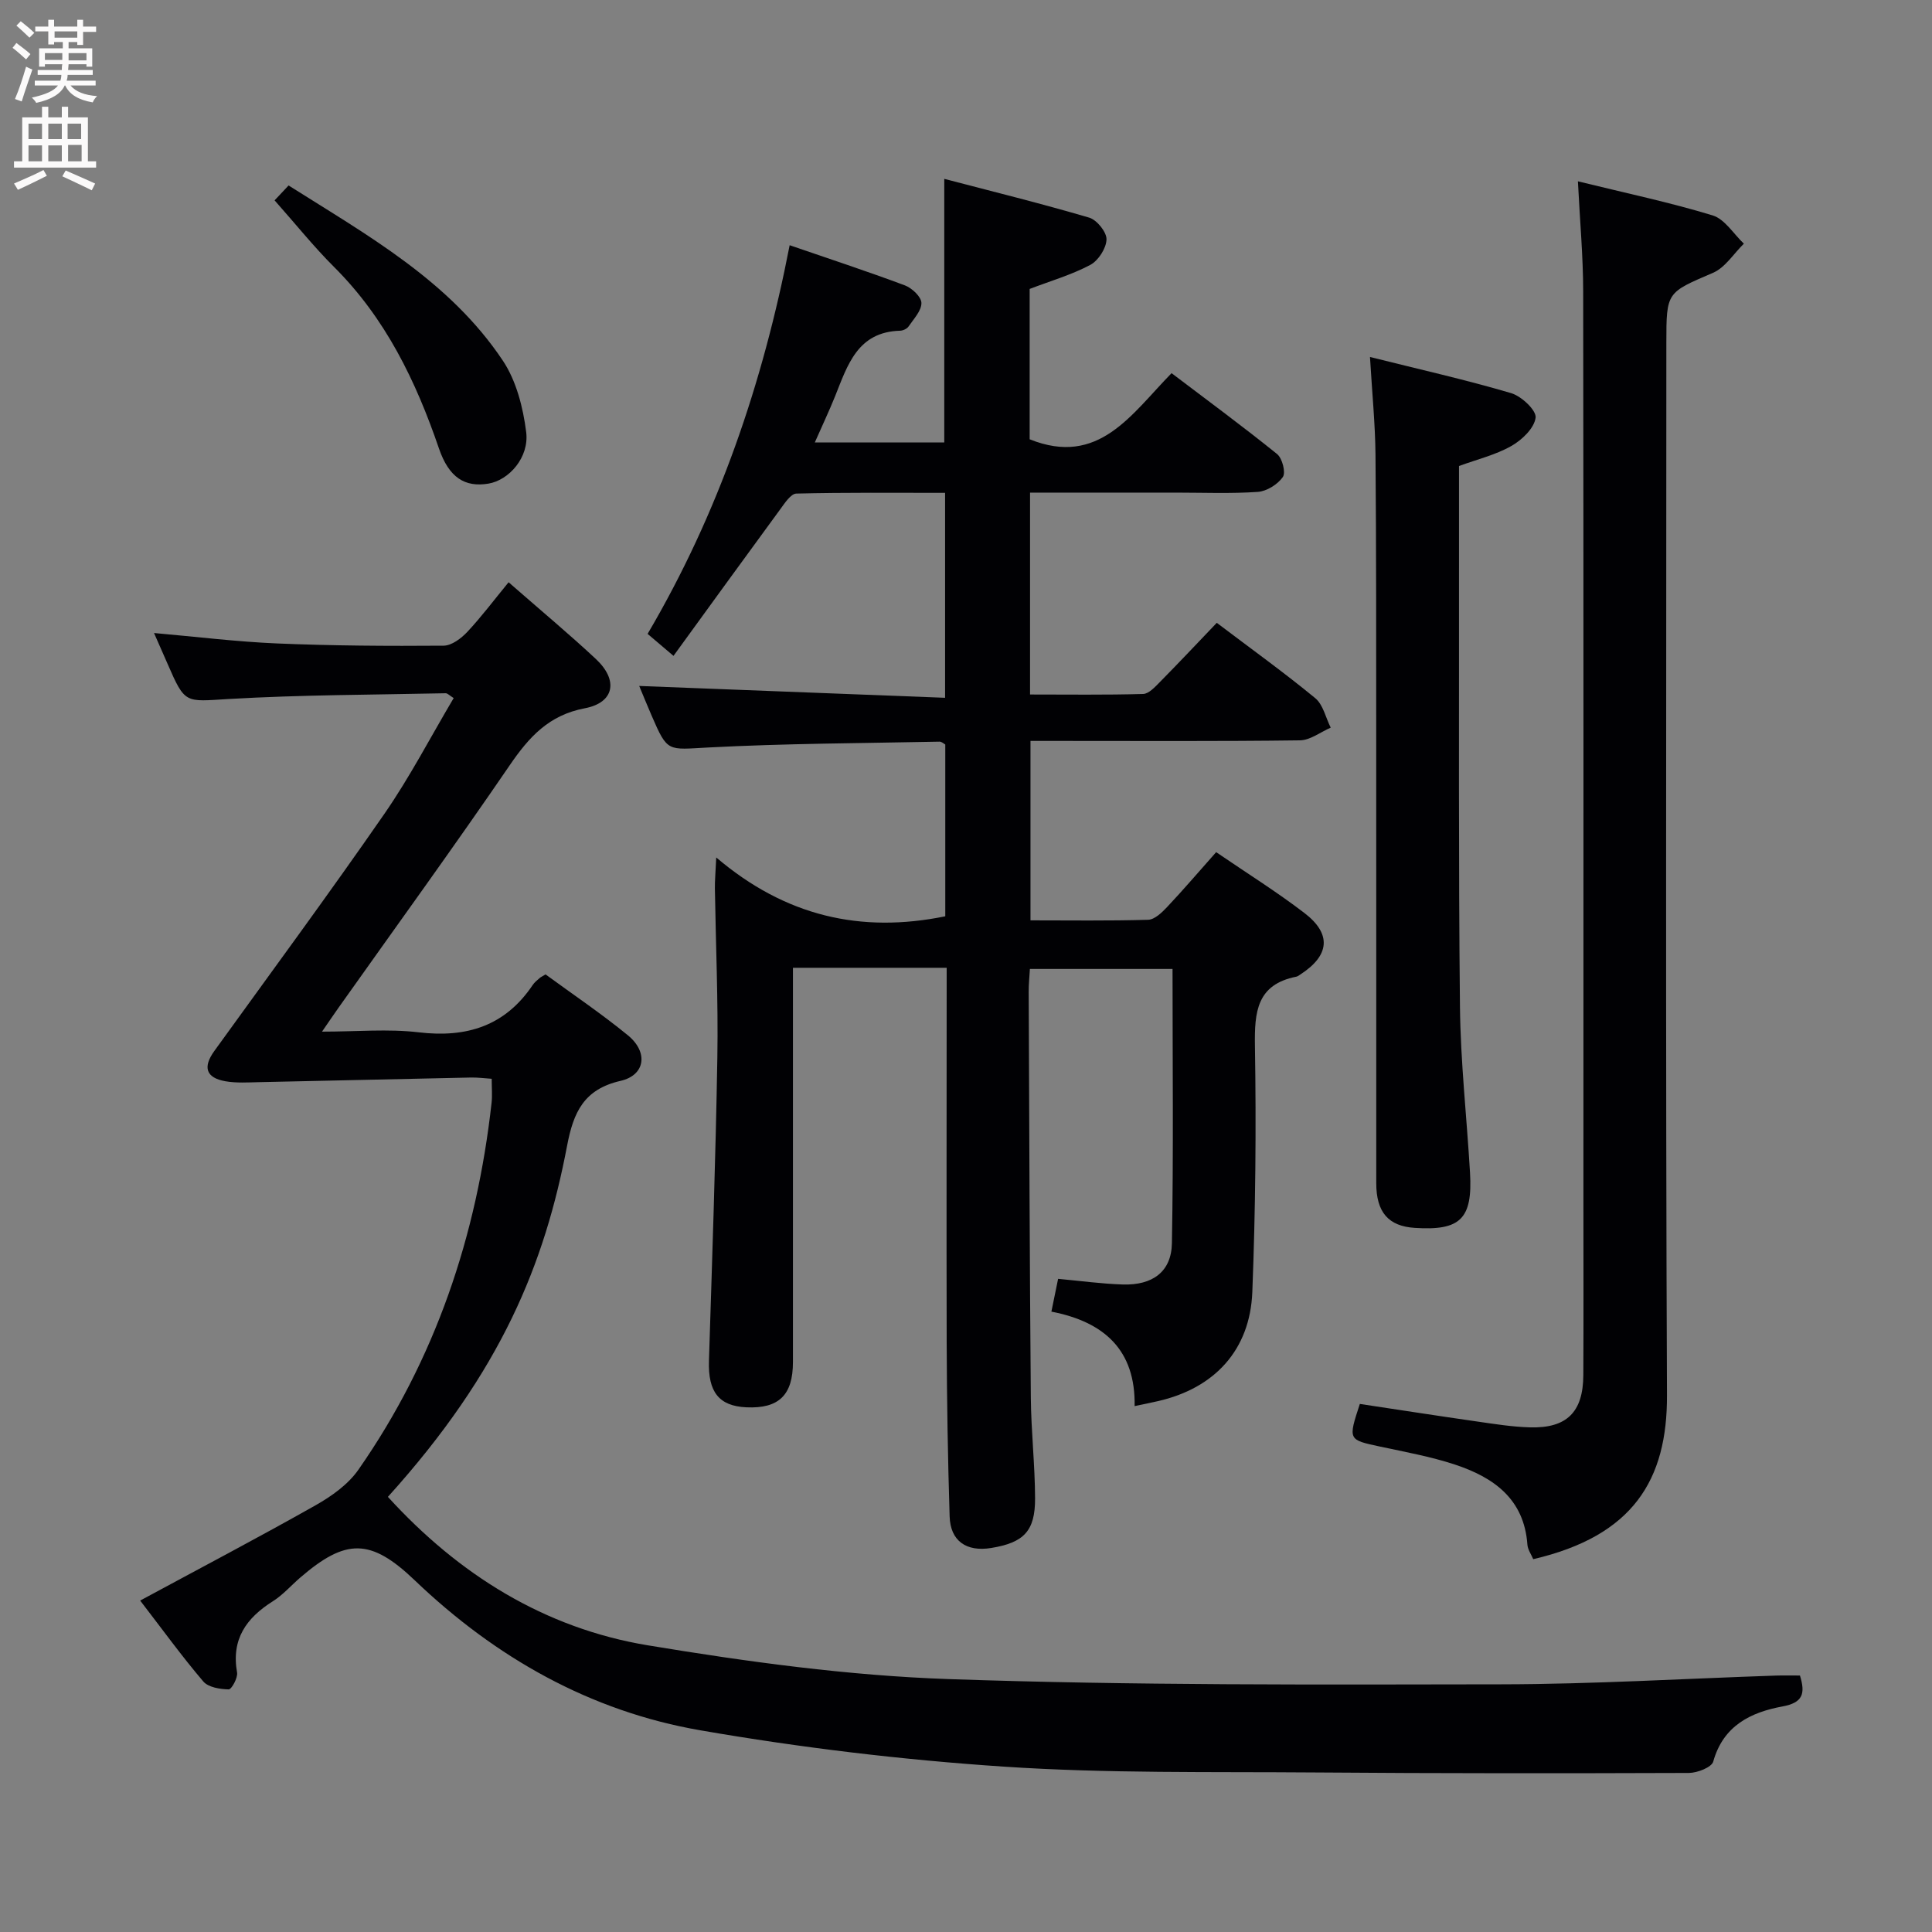<svg enable-background="new 0 0 400 400" viewBox="0 0 400 400" xmlns="http://www.w3.org/2000/svg"><rect x="0" y="0" width="400" height="400" fill="#808080" stroke="none"/><g fill="#010104"><path d="m196 200.37c-10.81 0-21.04 0-31.83 0v5.63 76c0 6.84-2.92 9.67-9.63 9.37-5.71-.26-7.96-3.2-7.76-9.61.66-20.95 1.39-41.91 1.74-62.87.19-11.64-.33-23.3-.51-34.95-.02-1.59.13-3.18.28-6.41 14.32 12.18 29.94 15.74 47.42 12.18 0-11.58 0-23.51 0-35.57-.34-.18-.76-.6-1.18-.59-15.97.33-31.96.37-47.9 1.21-8.42.44-8.39 1.09-11.71-6.58-.98-2.27-1.91-4.55-2.58-6.16 20.95.81 41.96 1.62 63.33 2.45 0-14.67 0-28.25 0-42.43-10.27 0-20.54-.1-30.8.15-1.13.03-2.37 1.94-3.28 3.18-7.36 10.03-14.65 20.1-22.15 30.42-2.34-1.99-3.7-3.14-5.36-4.55 14.67-24.94 23.84-51.8 29.41-80.47 8 2.75 16 5.38 23.87 8.32 1.46.55 3.39 2.37 3.41 3.63.02 1.62-1.6 3.31-2.66 4.87-.33.48-1.14.86-1.74.88-8.86.24-10.9 7.16-13.49 13.61-1.23 3.05-2.64 6.02-4.18 9.52h26.8c0-17.94 0-35.83 0-54.57 10.04 2.63 20.09 5.11 30.01 8.03 1.59.47 3.62 2.99 3.58 4.51-.05 1.84-1.69 4.38-3.35 5.27-3.9 2.07-8.22 3.32-12.56 4.98v31.13c14.31 5.76 21.06-5.21 29.38-13.69 7.45 5.65 14.78 11.04 21.85 16.75 1.08.87 1.83 3.83 1.19 4.75-1.07 1.53-3.33 2.95-5.18 3.08-5.64.39-11.32.15-16.99.15-9.96 0-19.93 0-30.17 0v41.8c7.85 0 15.63.11 23.4-.11 1.19-.03 2.47-1.45 3.47-2.46 3.96-4.01 7.82-8.12 11.79-12.27 7.23 5.47 13.98 10.32 20.39 15.6 1.63 1.34 2.16 4.03 3.2 6.1-2.12.92-4.23 2.6-6.36 2.63-16.66.22-33.33.12-50 .12-1.81 0-3.62 0-5.8 0v37.15c8.12 0 16.25.12 24.36-.12 1.34-.04 2.84-1.49 3.91-2.62 3.4-3.61 6.63-7.39 10.17-11.38 6.28 4.29 12.49 8.17 18.28 12.6 5.68 4.35 5.21 8.79-.81 12.7-.28.18-.56.42-.87.48-8.19 1.62-8.68 7.29-8.57 14.34.28 16.97.12 33.98-.54 50.94-.47 12.03-7.83 19.92-19.5 22.59-1.43.33-2.88.62-4.87 1.04.21-11.58-6.26-17.44-17.23-19.56.5-2.43.92-4.48 1.39-6.79 4.57.42 8.98 1.03 13.4 1.17 6.14.19 10.05-2.63 10.16-8.52.34-18.79.13-37.58.13-56.81-9.9 0-19.49 0-29.53 0-.08 1.51-.26 3.11-.25 4.71.12 28 .2 55.99.44 83.99.06 6.98.86 13.96.88 20.94.02 6.76-2.35 9.14-9.06 10.24-5.16.85-8.48-1.44-8.63-6.54-.37-11.98-.57-23.96-.61-35.95-.06-25.66 0-51.32 0-77.63z"/><path d="m105.3 120.55c7.12 6.23 12.75 10.91 18.09 15.91 4.68 4.38 3.81 9.02-2.31 10.18-7.45 1.41-11.55 5.95-15.55 11.8-11.55 16.89-23.57 33.45-35.4 50.14-.96 1.35-1.88 2.72-3.46 5.01 7.2 0 13.69-.61 20.01.14 9.95 1.18 17.91-1.31 23.62-9.81.36-.54.91-.97 1.41-1.41.24-.22.56-.35 1.24-.77 5.61 4.11 11.54 8.1 17.05 12.61 4.26 3.49 3.62 8.25-1.52 9.43-7.59 1.74-9.75 6.48-11.07 13.43-4.63 24.34-13.49 46.56-37.1 72.7 14.63 16.06 32.42 27.2 53.84 30.74 20.6 3.41 41.47 6.27 62.3 6.99 38.1 1.32 76.27 1.14 114.41 1.08 18.95-.03 37.91-1.18 56.86-1.81 1.63-.05 3.27-.01 4.94-.01 1.17 3.78.59 5.62-3.61 6.4-6.56 1.21-12.27 3.97-14.34 11.41-.33 1.19-3.29 2.35-5.04 2.36-25.82.09-51.65.1-77.47-.1-21.47-.17-43 .22-64.4-1.21-21-1.4-42.01-3.92-62.75-7.51-22.8-3.94-42.41-15.02-59.2-31.08-9.13-8.73-14.26-8.68-23.71-.53-1.89 1.63-3.57 3.58-5.66 4.89-5.5 3.47-8.62 7.86-7.4 14.73.2 1.1-1.14 3.52-1.73 3.51-1.8-.04-4.22-.42-5.26-1.64-4.42-5.18-8.42-10.72-13.07-16.75 12.31-6.65 24.42-13.01 36.32-19.73 3.31-1.87 6.74-4.31 8.87-7.37 15.93-22.84 24.51-48.44 27.57-76 .16-1.48.02-2.99.02-4.93-1.42-.09-2.86-.29-4.29-.26-14.63.3-29.25.66-43.88.96-2.33.05-4.71.21-6.98-.19-4.03-.72-4.69-2.92-2.28-6.26 11.78-16.32 23.73-32.53 35.19-49.07 5.28-7.62 9.58-15.93 14.37-24-.87-.54-1.27-1.01-1.67-1-14.97.32-29.97.32-44.91 1.19-9.04.53-9 1.14-12.67-7.31-.85-1.97-1.73-3.93-2.79-6.35 8.79.77 17.13 1.81 25.49 2.16 11.47.48 22.97.55 34.46.46 1.67-.01 3.65-1.51 4.92-2.86 2.94-3.15 5.55-6.63 8.54-10.27z"/><path d="m326.69 37.54c9.96 2.45 19.05 4.36 27.9 7.06 2.51.77 4.33 3.84 6.46 5.85-2.11 2.06-3.86 4.94-6.38 6.03-9.57 4.12-9.67 3.9-9.67 14.45 0 72.63-.18 145.26.13 217.9.08 17.56-7 29.16-27.69 33.98-.41-.98-1.14-1.98-1.21-3.03-.68-9.49-7.04-13.93-15.04-16.57-5.02-1.65-10.28-2.6-15.46-3.71-6.62-1.42-6.64-1.35-4.19-8.83 8.05 1.21 16.2 2.48 24.36 3.65 3.61.52 7.24 1.1 10.88 1.2 7.62.21 11-3.17 11.03-10.83.06-11.83.02-23.66.02-35.48 0-62.97.04-125.94-.05-188.91-.01-7.26-.68-14.54-1.09-22.76z"/><path d="m283.64 73.91c10.36 2.59 19.89 4.73 29.24 7.49 2.13.63 5.25 3.57 5.05 5.08-.28 2.18-2.83 4.62-5.03 5.86-3.25 1.85-7.04 2.75-10.83 4.14 0 7.07-.01 14.06 0 21.04.03 30.31-.12 60.62.2 90.93.12 11.45 1.41 22.88 2.08 34.33.56 9.57-1.98 12.06-11.44 11.44-5.45-.35-7.97-3.23-7.97-9.25-.01-30.64.01-61.29-.01-91.93-.01-19.65.02-39.3-.15-58.96-.06-6.28-.69-12.56-1.14-20.17z"/><path d="m56.85 41.48c.37-.39 1.49-1.59 2.9-3.08 16.36 10.35 33.35 19.76 44.36 36.27 2.79 4.18 4.19 9.7 4.83 14.78.66 5.24-3.56 9.97-7.82 10.68-4.84.8-8.16-1.21-10.24-7.28-4.78-13.98-11.07-26.97-21.71-37.57-4.22-4.21-7.97-8.9-12.32-13.8z"/></g><path d="m2.6 9.9.8-1c.9.7 1.9 1.4 2.9 2.3l-.9 1.1c-1.1-1-2-1.8-2.8-2.4zm.5 10.6c.9-2.1 1.6-4.3 2.3-6.7.4.2.8.4 1.3.6-.7 2.1-1.5 4.3-2.2 6.6zm.3-15.2.9-.9c1 .8 2 1.6 2.8 2.4l-1 1c-.9-.9-1.8-1.7-2.7-2.5zm12.6-1.2h1.2v1.4h2.7v1.1h-2.7v2.7h-1.2v-.6h-1.8v1.3h4.9v3.8h-1.2v-.5h-3.7c0 .4-.1.9-.1 1.2h5.1v1h-5.2c0 .5-.1.9-.2 1.2h6v1h-5.2c1.1 1.3 2.9 2 5.5 2.2-.4.4-.7.8-.9 1.3-2.9-.5-4.8-1.6-5.7-3.5h-.1c-.8 1.7-2.7 2.9-5.9 3.6-.2-.4-.6-.8-.9-1.1 2.8-.6 4.6-1.4 5.4-2.5h-4.8v-1h5.3c.1-.3.2-.7.2-1.2h-4.9v-1h5c0-.4 0-.8.1-1.2h-3.6v.5h-1.2v-3.8h4.9v-1.3h-1.8v.5h-1.2v-2.7h-2.7v-1h2.7v-1.4h1.2v1.4h4.8zm-6.7 8.3h3.6c0-.4 0-.9 0-1.4h-3.6zm1.9-4.6h4.8v-1.3h-4.7v1.3zm6.7 3.2h-3.7v1.5h3.7z" fill="#fbfafa"/><path d="m8.7 22.1h1.3v2.2h2.8v-2.2h1.3v2.2h4.1v9.1h1.7v1.3h-17v-1.3h1.7v-9.1h4.1zm.3 13.1.7 1.2c-1.8.9-3.8 1.9-6 2.9-.2-.4-.5-.8-.8-1.3 2.3-1 4.4-1.9 6.1-2.8zm-3.1-6.4h2.8v-3.2h-2.8zm0 4.6h2.8v-3.3h-2.8zm4.1-4.6h2.8v-3.2h-2.8zm0 4.6h2.8v-3.3h-2.8zm3.6 1.9c2.1.9 4.1 1.8 6.1 2.7l-.7 1.4c-2.2-1.1-4.2-2-6.1-2.9zm3.2-9.7h-2.8v3.2h2.8zm-2.7 7.8h2.8v-3.4h-2.8z" fill="#fbfafa"/></svg>